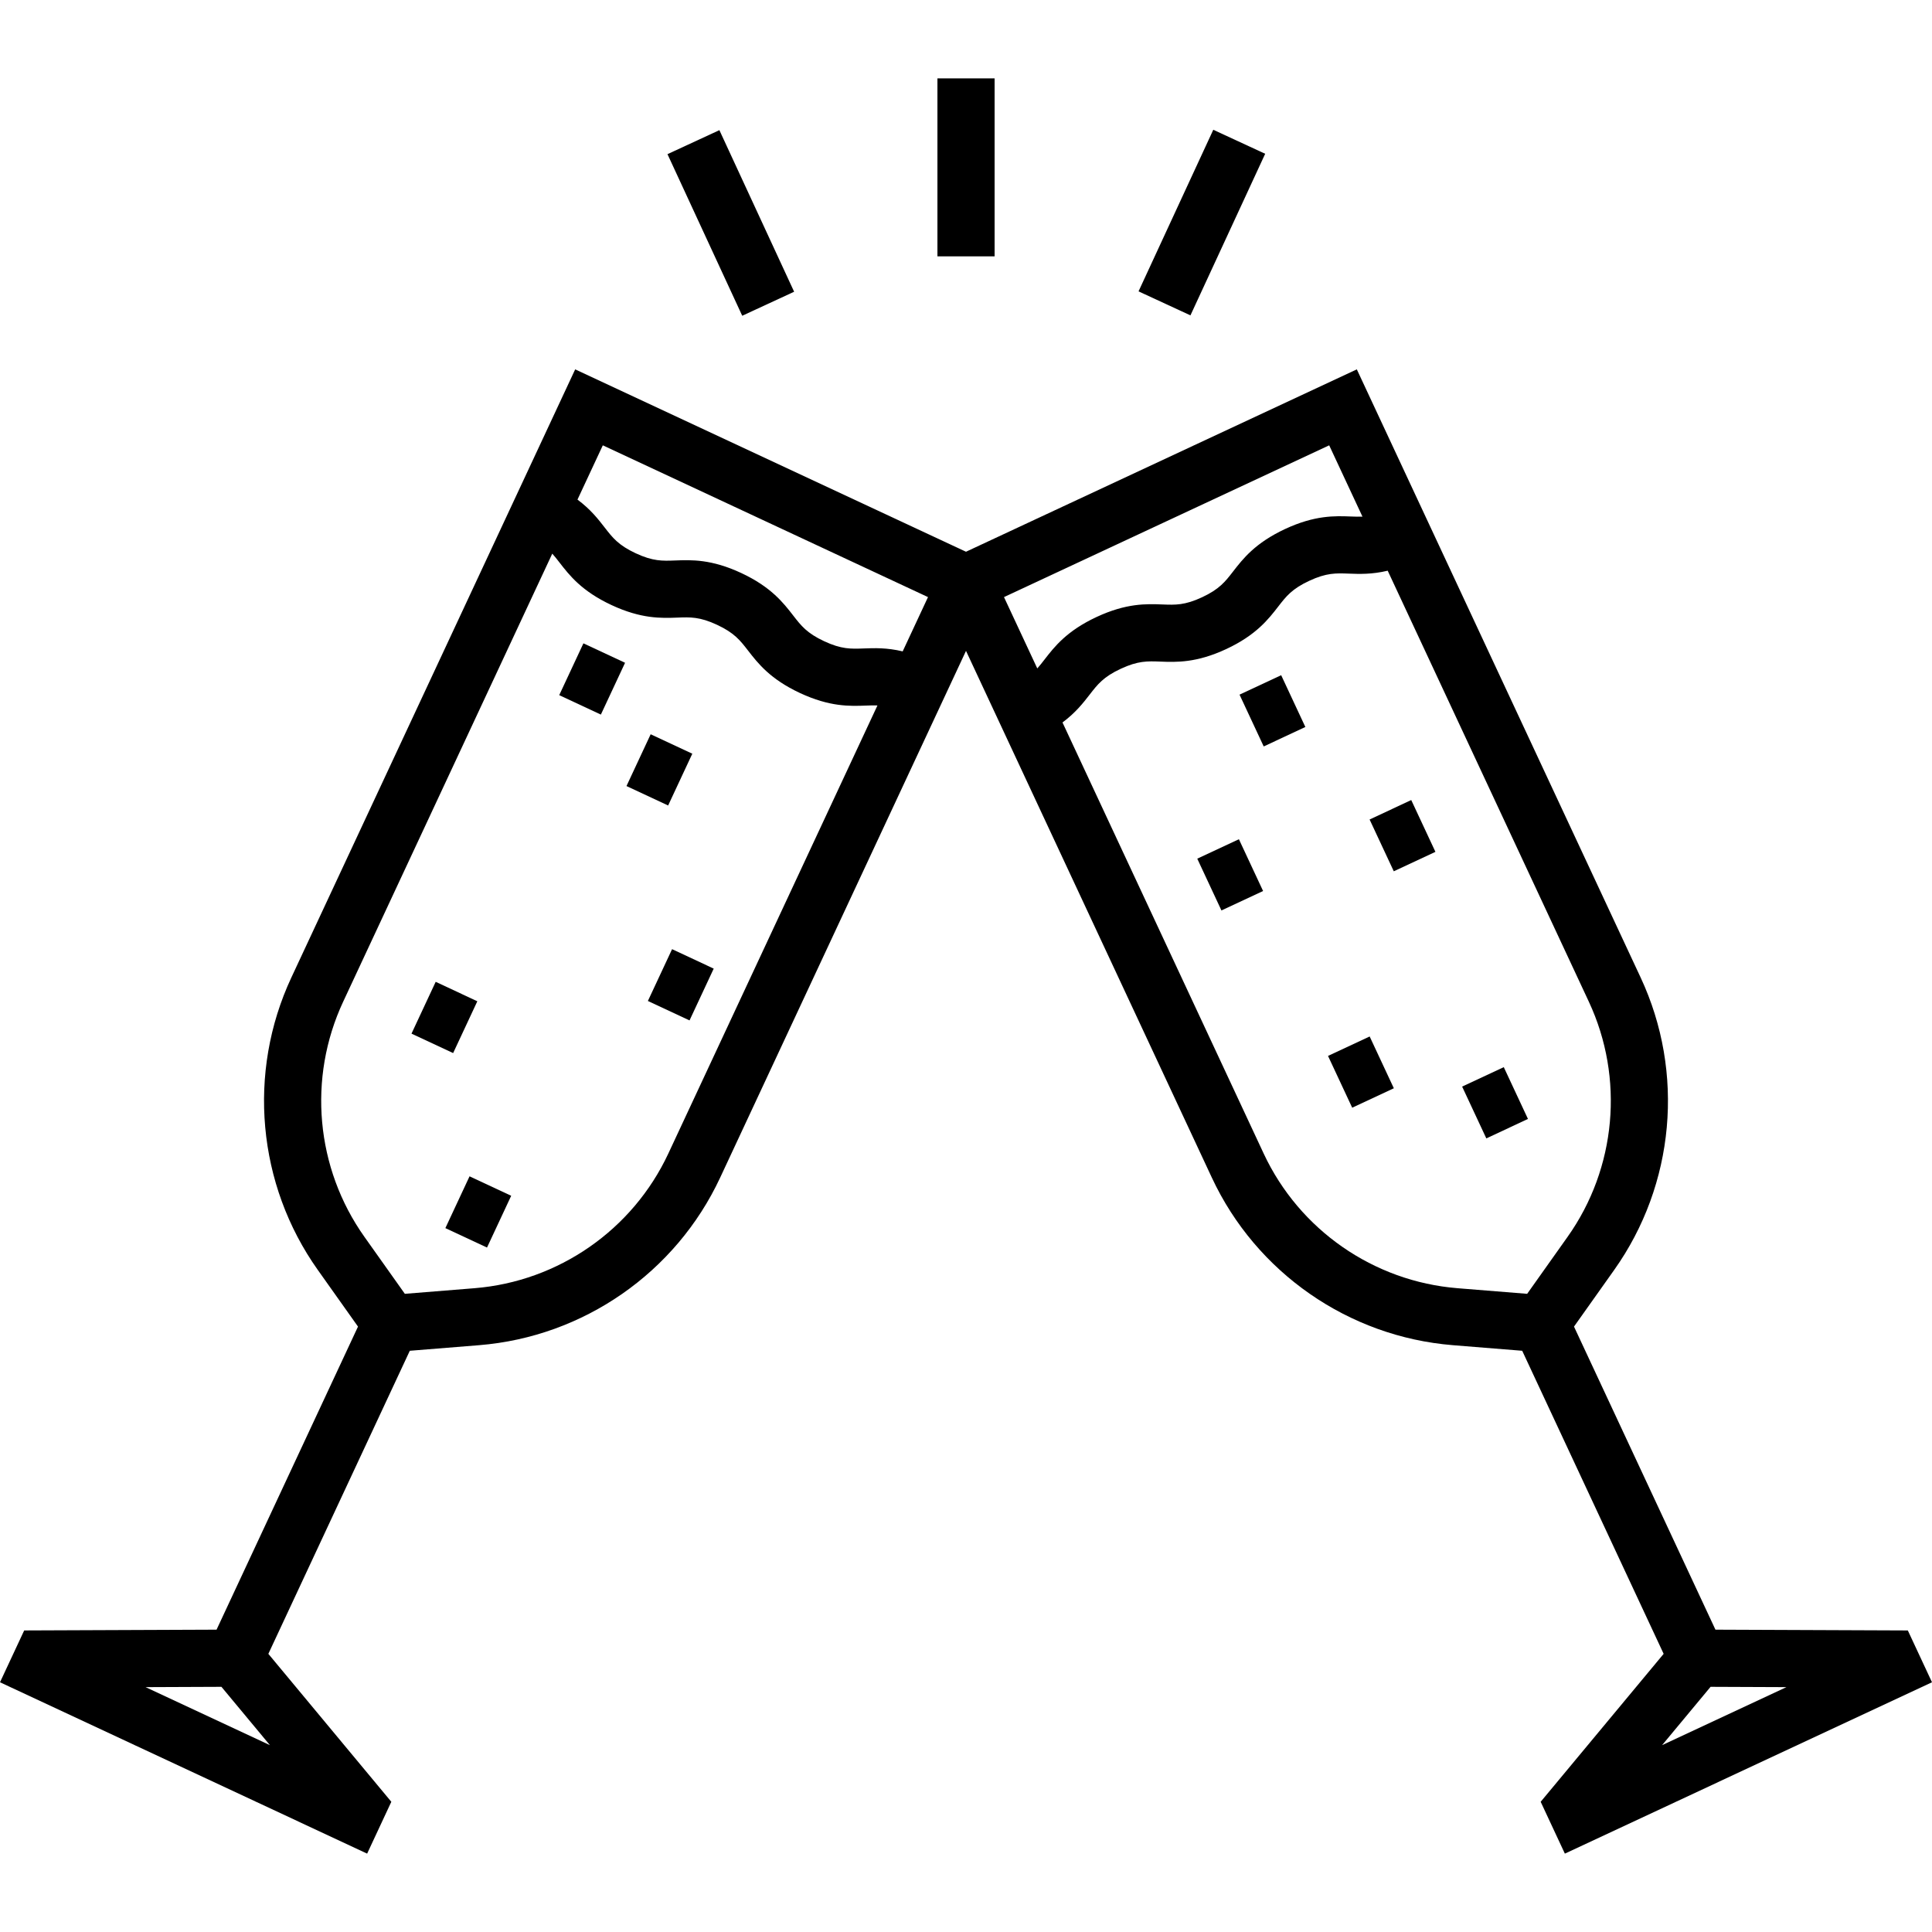 <?xml version="1.0" encoding="iso-8859-1"?>
<!-- Uploaded to: SVG Repo, www.svgrepo.com, Generator: SVG Repo Mixer Tools -->
<svg fill="#000000" height="60px" width="60px" version="1.1" id="Layer_1" xmlns="http://www.w3.org/2000/svg" xmlns:xlink="http://www.w3.org/1999/xlink" 
	 viewBox="0 0 511.999 511.999" xml:space="preserve">
<g>
	<g>
		<rect x="248.43" y="20.771" width="15.15" height="47.164"/>
	</g>
</g>
<g>
	<g>
		
			<rect x="294.84" y="51.521" transform="matrix(0.42 -0.908 0.908 0.42 131.11 323.29)" width="47.162" height="15.149"/>
	</g>
</g>
<g>
	<g>
		<rect x="186.011" y="35.518" transform="matrix(0.908 -0.42 0.42 0.908 -6.926 86.729)" width="15.15" height="47.162"/>
	</g>
</g>
<g>
	<g>
		
			<rect x="149.365" y="173.793" transform="matrix(0.423 -0.906 0.906 0.423 -72.436 246.028)" width="15.15" height="12.181"/>
	</g>
</g>
<g>
	<g>
		<rect x="167.19" y="197.88" transform="matrix(0.423 -0.906 0.906 0.423 -83.975 276.082)" width="15.15" height="12.181"/>
	</g>
</g>
<g>
	<g>
		
			<rect x="172.872" y="254.829" transform="matrix(0.423 -0.906 0.906 0.423 -132.303 314.096)" width="15.15" height="12.181"/>
	</g>
</g>
<g>
	<g>
		
			<rect x="110.234" y="263.492" transform="matrix(0.423 -0.906 0.906 0.423 -176.302 262.335)" width="15.15" height="12.181"/>
	</g>
</g>
<g>
	<g>
		
			<rect x="119.218" y="315.027" transform="matrix(0.423 -0.906 0.906 0.423 -217.817 300.217)" width="15.15" height="12.181"/>
	</g>
</g>
<g>
	<g>
		<path d="M505.592,432.085l-50.982-0.205l-37.484-80.319l10.657-15.02c16.061-22.637,18.748-52.325,7.008-77.477L359.57,97.882
			L256,146.216L152.432,97.882L77.208,259.064c-11.738,25.153-9.052,54.84,7.009,77.477l10.657,15.019L57.39,431.879l-50.98,0.205
			L0,445.819l97.297,45.408l6.408-13.735l-32.587-39.205l37.484-80.319l18.356-1.479c27.667-2.229,52.146-19.238,63.885-44.39
			L256,172.487l65.156,139.611c11.738,25.152,36.217,42.162,63.885,44.39l18.357,1.479l37.484,80.319l-32.587,39.206l6.408,13.735
			l97.296-45.408L505.592,432.085z M71.53,462.483l-32.949-15.377l20.101-0.082L71.53,462.483z M177.117,305.691
			c-9.439,20.226-29.124,33.905-51.373,35.697l-18.455,1.487l-10.714-15.1c-12.917-18.203-15.076-42.077-5.637-62.304l55.421-118.75
			c0.659,0.733,1.263,1.511,1.923,2.363c2.614,3.374,5.869,7.574,13.773,11.263c7.905,3.689,13.214,3.484,17.479,3.323
			c3.432-0.131,5.911-0.226,10.493,1.913c4.583,2.139,6.103,4.101,8.206,6.814c2.615,3.374,5.869,7.574,13.775,11.264
			c7.906,3.688,13.215,3.487,17.481,3.324c1.077-0.041,2.06-0.07,3.045-0.036L177.117,305.691z M239.219,172.621
			c-4.195-1.001-7.484-0.883-10.31-0.775c-3.431,0.129-5.911,0.225-10.495-1.914c-4.583-2.139-6.102-4.101-8.206-6.814
			c-2.615-3.374-5.869-7.574-13.775-11.263c-7.906-3.69-13.216-3.487-17.479-3.323c-3.432,0.13-5.912,0.226-10.493-1.913
			c-4.582-2.139-6.102-4.1-8.206-6.814c-1.732-2.235-3.754-4.833-7.214-7.404l6.712-14.383l86.179,40.219L239.219,172.621z
			 M276.815,174.776c-0.662,0.853-1.266,1.632-1.924,2.365l-8.822-18.904l86.18-40.219l8.818,18.896
			c-0.984,0.034-1.967,0.005-3.043-0.036c-4.267-0.165-9.576-0.367-17.48,3.323c-7.905,3.69-11.159,7.889-13.774,11.263
			c-2.103,2.715-3.623,4.675-8.204,6.813c-4.582,2.139-7.063,2.043-10.495,1.913c-4.265-0.166-9.574-0.367-17.481,3.324
			C282.682,167.204,279.429,171.401,276.815,174.776z M404.713,342.875l-18.455-1.487c-22.249-1.793-41.934-15.471-51.374-35.697
			l-53.311-114.23c3.461-2.572,5.483-5.17,7.216-7.405c2.104-2.715,3.624-4.675,8.207-6.814c4.583-2.14,7.061-2.045,10.495-1.913
			c4.268,0.164,9.574,0.366,17.481-3.324c7.904-3.69,11.158-7.889,13.773-11.263c2.103-2.715,3.622-4.675,8.205-6.814
			c4.582-2.139,7.061-2.042,10.494-1.913c2.825,0.108,6.115,0.226,10.309-0.774l53.311,114.231
			c9.439,20.226,7.279,44.1-5.637,62.303L404.713,342.875z M440.47,462.483l12.849-15.458l20.1,0.082L440.47,462.483z"/>
	</g>
</g>
<g>
	<g>
		
			<rect x="365.631" y="213.967" transform="matrix(0.906 -0.423 0.423 0.906 -58.813 177.982)" width="12.181" height="15.15"/>
	</g>
</g>
<g>
	<g>
		<rect x="331.16" y="180.871" transform="matrix(0.906 -0.423 0.423 0.906 -48.051 160.3)" width="12.181" height="15.15"/>
	</g>
</g>
<g>
	<g>
		
			<rect x="319.951" y="224.345" transform="matrix(0.906 -0.423 0.423 0.906 -67.488 159.638)" width="12.181" height="15.15"/>
	</g>
</g>
<g>
	<g>
		
			<rect x="354.603" y="276.631" transform="matrix(0.906 -0.423 0.423 0.906 -86.348 179.198)" width="12.181" height="15.15"/>
	</g>
</g>
<g>
	<g>
		
			<rect x="390.153" y="284.765" transform="matrix(0.906 -0.423 0.423 0.906 -86.453 194.996)" width="12.181" height="15.15"/>
	</g>
</g>
</svg>